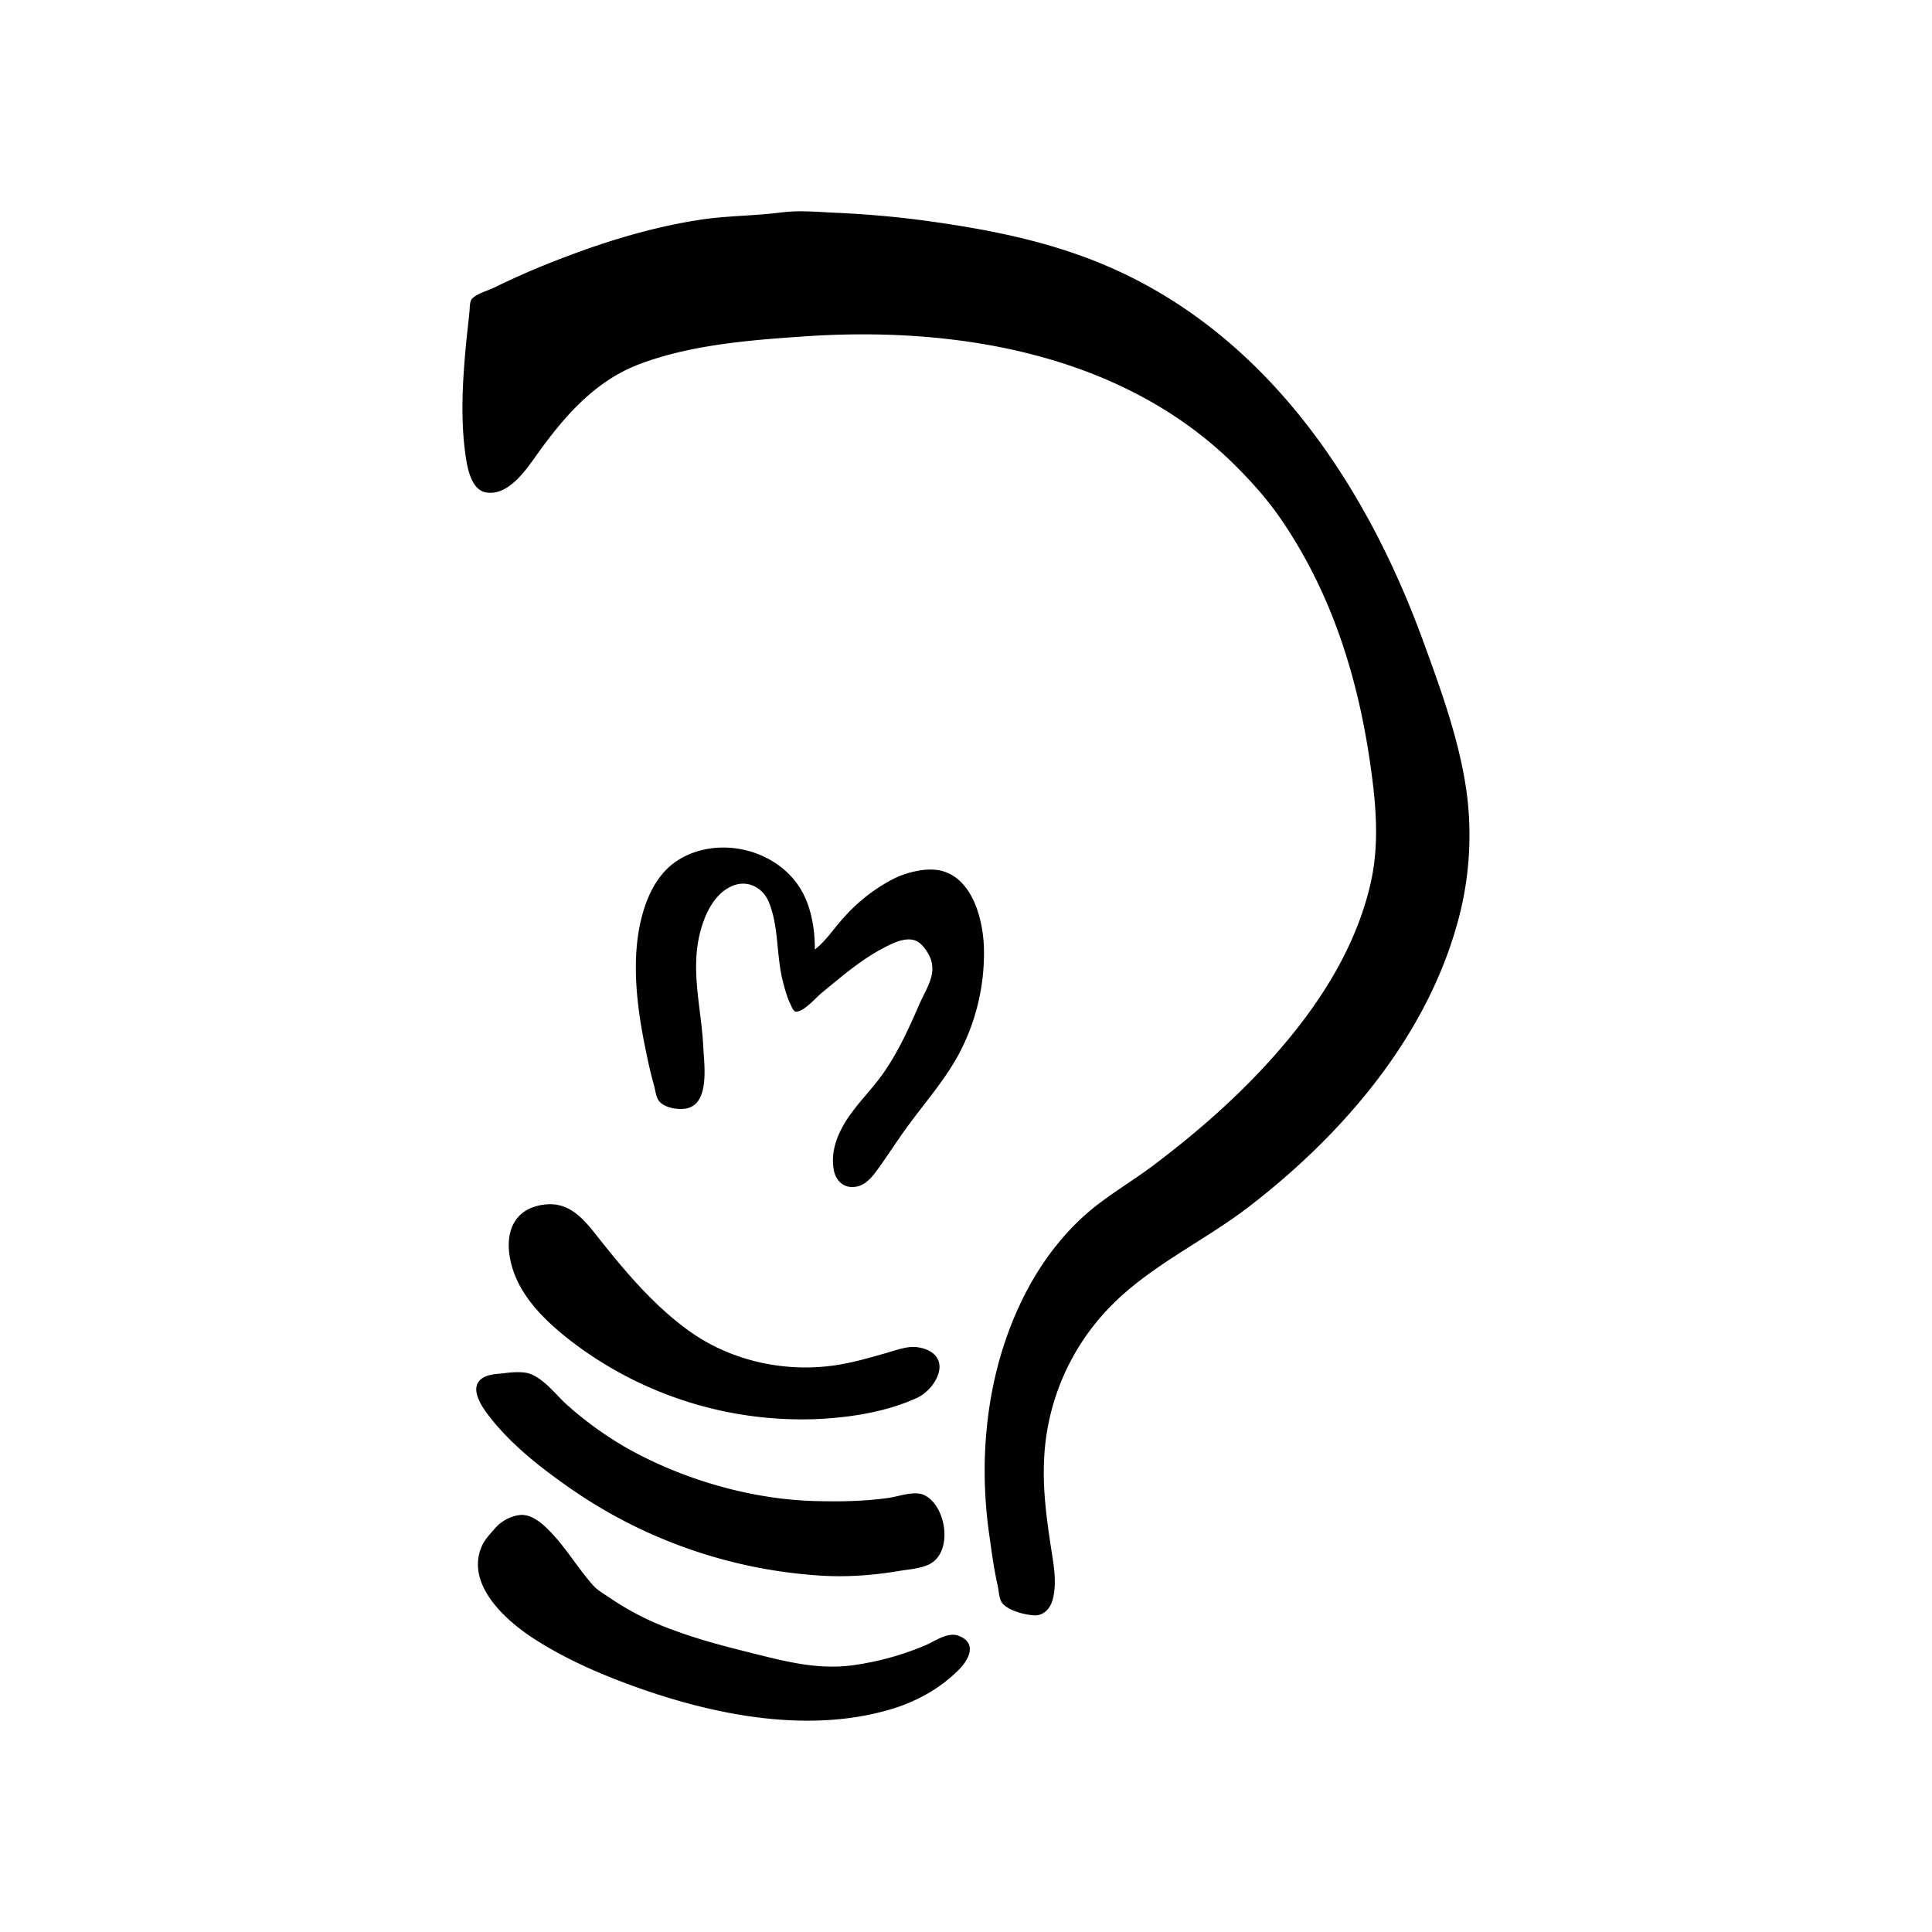 <svg xmlns="http://www.w3.org/2000/svg" width="100%" height="100%" viewBox="0 0 30.72 30.72"><path d="M12.957 15.097c0-0.35-0.065-0.732-0.268-1.025-0.408-0.588-1.283-0.775-1.892-0.405-0.308 0.188-0.48 0.515-0.576 0.851-0.191 0.668-0.104 1.43 0.03 2.1 0.043 0.214 0.088 0.428 0.148 0.639 0.021 0.076 0.031 0.186 0.08 0.25 0.087 0.11 0.297 0.141 0.426 0.12 0.387-0.065 0.291-0.703 0.278-0.974-0.03-0.634-0.218-1.25-0.036-1.881 0.076-0.268 0.225-0.568 0.494-0.684 0.244-0.105 0.49 0.023 0.586 0.261 0.156 0.385 0.117 0.83 0.215 1.23 0.033 0.137 0.07 0.272 0.131 0.399 0.018 0.037 0.043 0.113 0.094 0.108 0.126-0.011 0.304-0.22 0.398-0.298 0.304-0.25 0.616-0.52 0.965-0.705 0.165-0.088 0.435-0.23 0.603-0.08a0.612 0.612 0 0 1 0.108 0.13c0.198 0.31 0.002 0.55-0.127 0.845-0.166 0.38-0.336 0.758-0.577 1.098-0.207 0.293-0.49 0.549-0.655 0.869-0.107 0.205-0.167 0.43-0.123 0.663 0.036 0.188 0.181 0.301 0.373 0.257 0.143-0.033 0.24-0.156 0.322-0.269 0.146-0.202 0.281-0.412 0.426-0.615 0.28-0.393 0.61-0.76 0.846-1.183a3.41 3.41 0 0 0 0.42-1.664c0-0.474-0.171-1.198-0.723-1.298a0.974 0.974 0 0 0-0.326 0.01 1.432 1.432 0 0 0-0.374 0.12 2.715 2.715 0 0 0-0.818 0.637c-0.146 0.16-0.276 0.363-0.449 0.495M12.438 3.376c-0.435 0.058-0.878 0.052-1.315 0.12-0.838 0.129-1.64 0.389-2.425 0.703-0.286 0.114-0.568 0.241-0.845 0.376-0.103 0.05-0.26 0.09-0.343 0.17-0.043 0.041-0.039 0.139-0.044 0.195-0.014 0.156-0.034 0.313-0.05 0.47-0.058 0.605-0.1 1.229-0.013 1.834 0.028 0.195 0.09 0.55 0.33 0.587 0.369 0.058 0.656-0.397 0.837-0.648 0.424-0.586 0.905-1.132 1.6-1.394 0.817-0.308 1.753-0.381 2.618-0.44 2.426-0.167 5.078 0.277 6.865 2.064 0.254 0.254 0.495 0.524 0.7 0.82 0.8 1.159 1.223 2.477 1.427 3.86 0.096 0.65 0.161 1.308 0.013 1.955-0.257 1.122-0.932 2.1-1.706 2.931-0.53 0.57-1.128 1.084-1.749 1.552-0.347 0.261-0.736 0.483-1.062 0.768-0.375 0.329-0.688 0.74-0.925 1.179-0.639 1.181-0.81 2.602-0.622 3.92 0.038 0.27 0.073 0.542 0.134 0.809 0.018 0.08 0.022 0.217 0.073 0.282 0.097 0.122 0.36 0.189 0.508 0.196 0.154 0.007 0.256-0.11 0.294-0.249 0.064-0.236 0.026-0.498-0.012-0.736-0.076-0.487-0.147-0.977-0.125-1.471a3.71 3.71 0 0 1 1.026-2.425c0.643-0.673 1.512-1.061 2.243-1.625 1.474-1.136 2.794-2.668 3.301-4.492a5.194 5.194 0 0 0 0.159-2.015c-0.105-0.849-0.415-1.697-0.708-2.497-0.892-2.437-2.422-4.755-4.851-5.87-0.964-0.443-1.973-0.645-3.016-0.79-0.49-0.068-0.98-0.11-1.472-0.132-0.274-0.012-0.572-0.042-0.845-0.006M8.637 19.156c-0.473 0.068-0.61 0.447-0.523 0.876 0.112 0.548 0.543 0.965 0.97 1.295a6.03 6.03 0 0 0 3.884 1.238c0.538-0.023 1.124-0.112 1.617-0.34 0.265-0.122 0.542-0.563 0.181-0.751a0.59 0.59 0 0 0-0.169-0.051c-0.157-0.026-0.333 0.041-0.482 0.084-0.263 0.075-0.526 0.153-0.797 0.196-0.808 0.13-1.683-0.055-2.352-0.534-0.542-0.387-0.98-0.898-1.393-1.415-0.253-0.316-0.482-0.663-0.936-0.598M8.022 21.834c-0.12 0.016-0.259 0.011-0.362 0.087-0.215 0.158 0.022 0.476 0.135 0.62 0.328 0.417 0.76 0.763 1.192 1.068a7.832 7.832 0 0 0 4.03 1.442c0.421 0.03 0.85 0 1.267-0.07 0.152-0.026 0.342-0.037 0.482-0.103 0.399-0.186 0.284-0.939-0.072-1.106-0.155-0.073-0.404 0.023-0.567 0.046-0.385 0.054-0.771 0.06-1.158 0.05-1.015-0.025-2.096-0.338-2.98-0.831a5.589 5.589 0 0 1-0.966-0.693c-0.181-0.16-0.368-0.42-0.603-0.502-0.11-0.037-0.284-0.023-0.398-0.008M8.263 24.09a0.638 0.638 0 0 0-0.413 0.236c-0.078 0.088-0.152 0.167-0.197 0.278-0.246 0.609 0.41 1.183 0.864 1.47 0.504 0.32 1.055 0.558 1.616 0.758 1.266 0.45 2.752 0.739 4.066 0.336 0.391-0.12 0.778-0.338 1.062-0.634 0.16-0.167 0.27-0.419-0.024-0.526-0.174-0.063-0.385 0.098-0.543 0.162a4.57 4.57 0 0 1-1.158 0.312c-0.527 0.064-1.001-0.052-1.508-0.179-0.434-0.108-0.872-0.217-1.291-0.373a4.457 4.457 0 0 1-1.026-0.513c-0.094-0.066-0.206-0.125-0.282-0.211-0.25-0.282-0.439-0.612-0.707-0.88-0.116-0.116-0.281-0.256-0.459-0.236" /></svg>